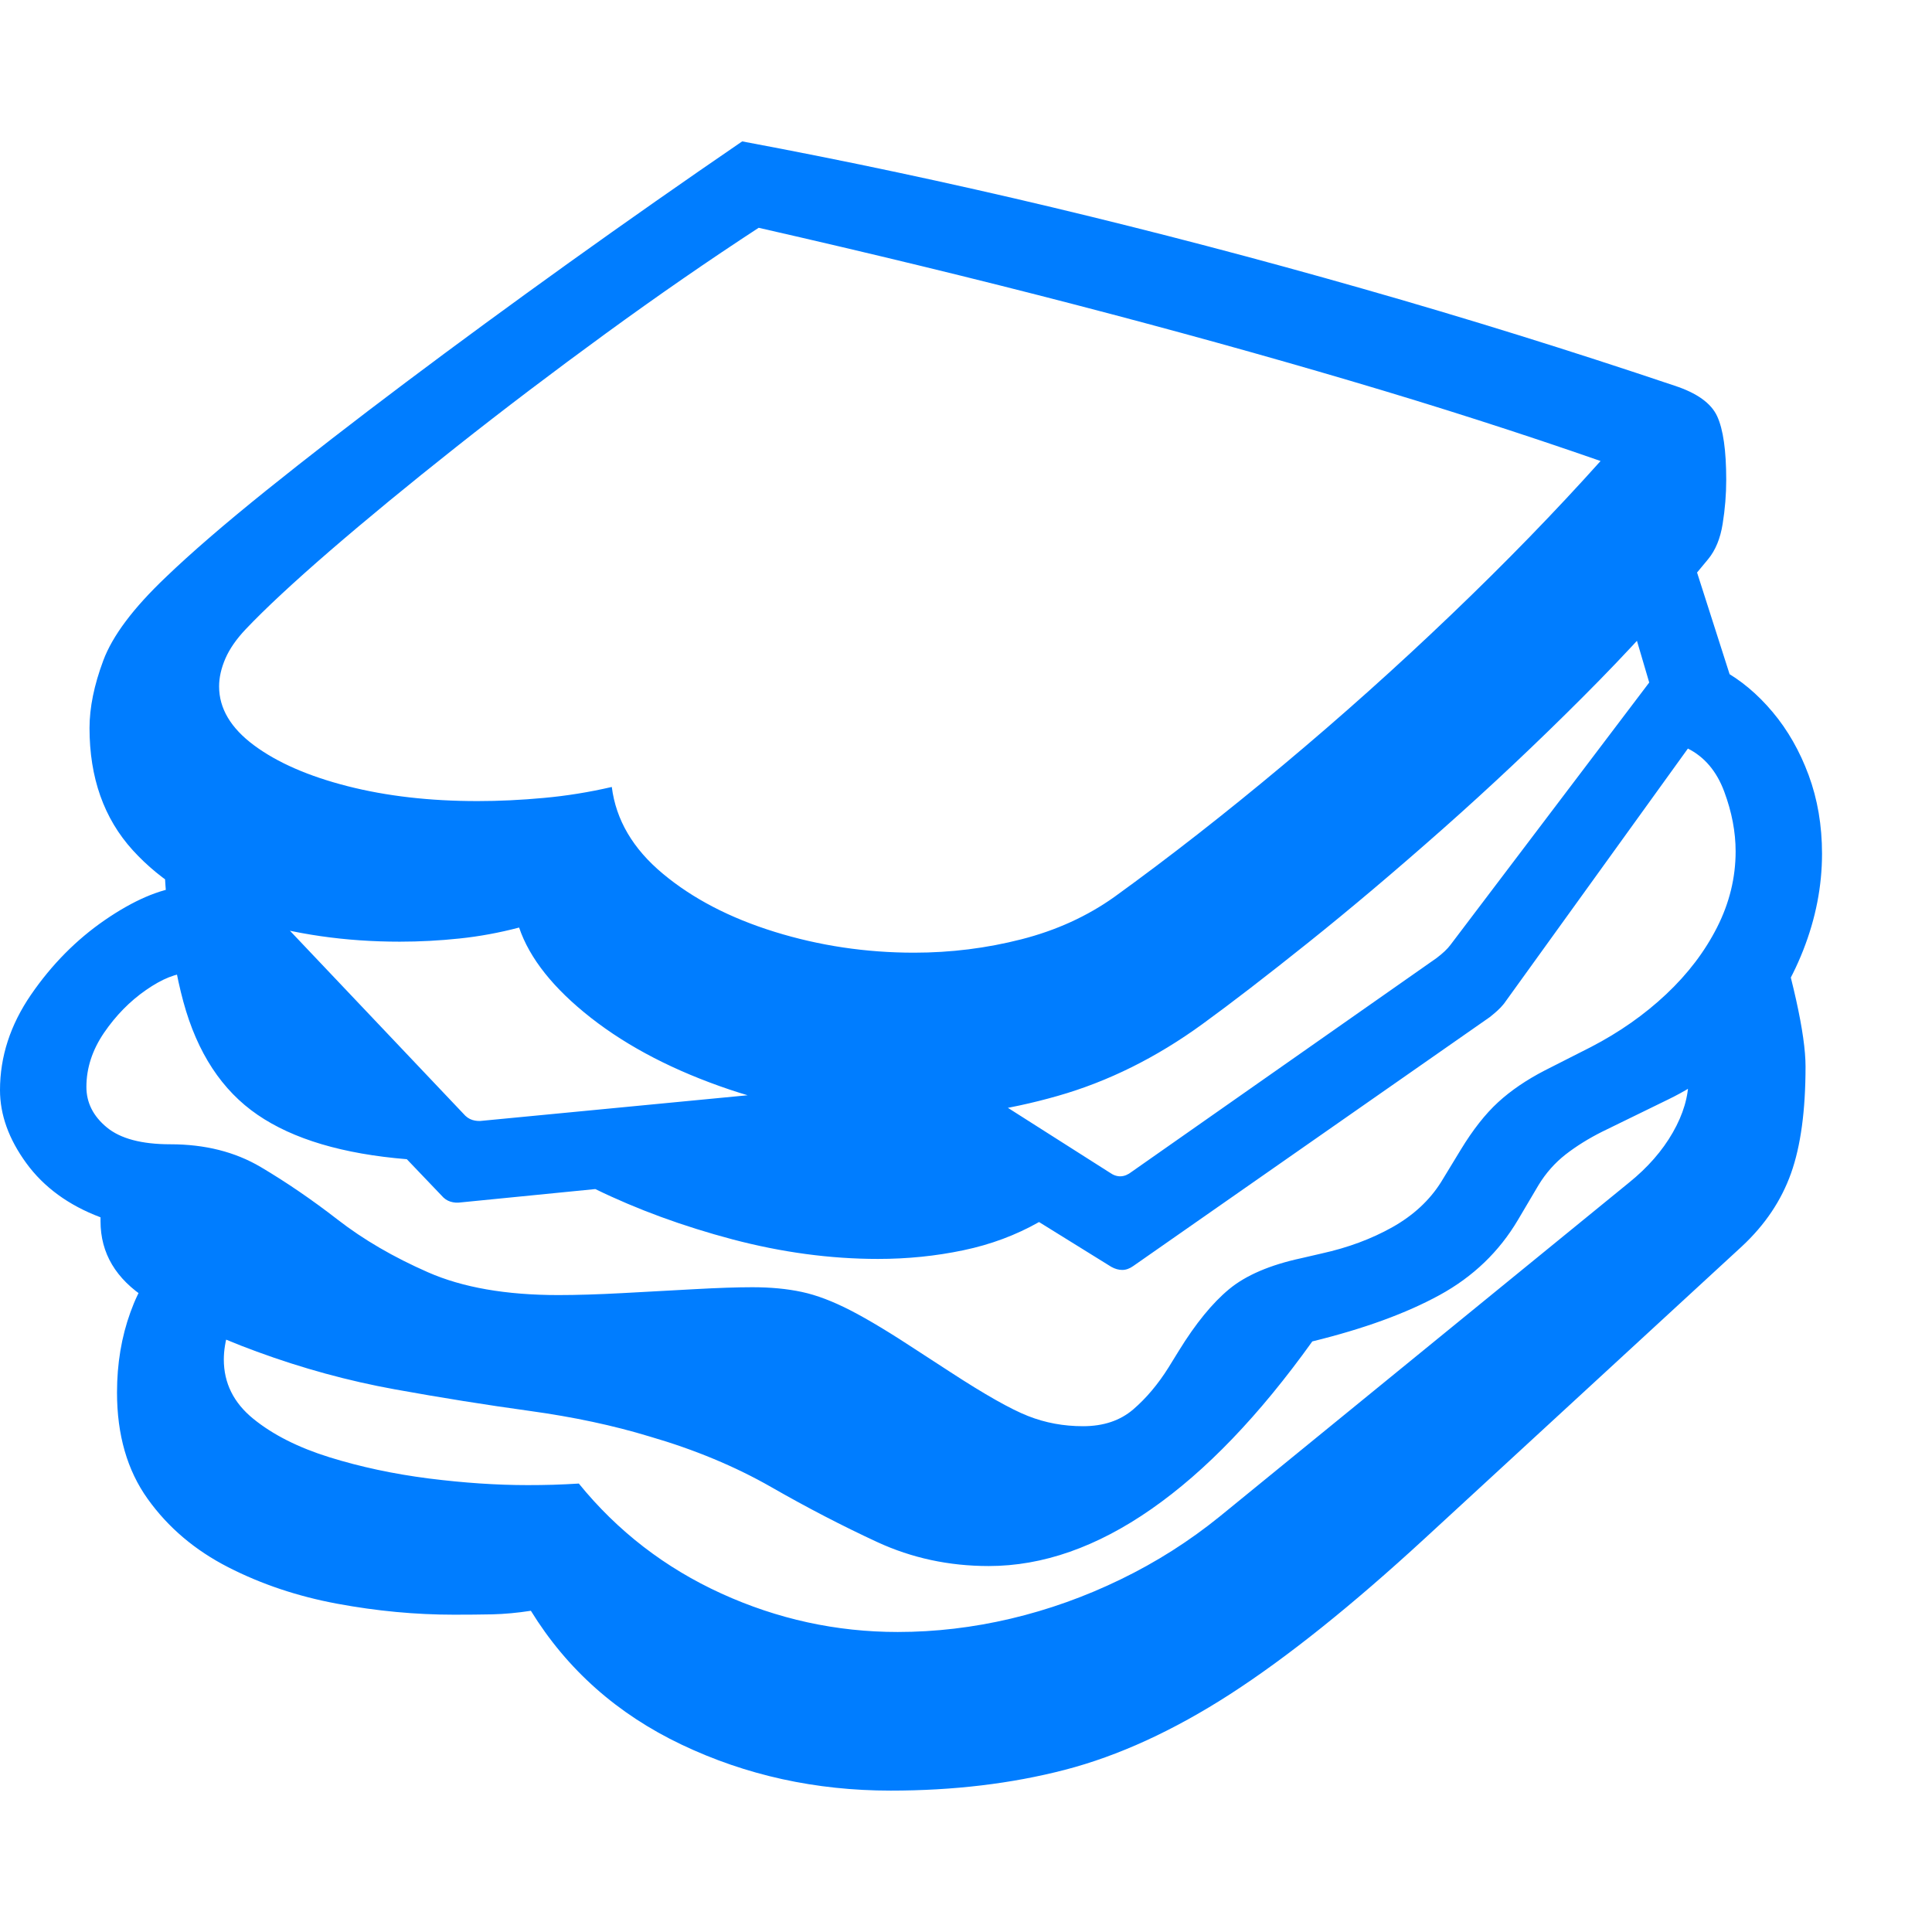 <svg version="1.1" xmlns="http://www.w3.org/2000/svg" style="fill:rgba(0,0,0,1.0)" width="256" height="256" viewBox="0 0 38.438 32.812"><path fill="rgb(0, 125, 255)" d="M19.672 28.344 C18.88 28.344 18.141 28.185 17.453 27.867 C16.766 27.549 16.063 27.185 15.344 26.773 C14.625 26.362 13.818 26.026 12.922 25.766 C12.203 25.547 11.409 25.378 10.539 25.258 C9.669 25.138 8.773 24.995 7.852 24.828 C6.93 24.661 6.016 24.411 5.109 24.078 C4.255 23.766 3.523 23.414 2.914 23.023 C2.305 22.633 2 22.12 2 21.484 L2 21.406 C1.365 21.167 0.872 20.807 0.523 20.328 C0.174 19.849 0 19.365 0 18.875 C0 18.208 0.206 17.576 0.617 16.977 C1.029 16.378 1.518 15.883 2.086 15.492 C2.654 15.102 3.167 14.88 3.625 14.828 L3.75 16.547 C3.51 16.547 3.229 16.659 2.906 16.883 C2.583 17.107 2.305 17.391 2.07 17.734 C1.836 18.078 1.719 18.437 1.719 18.812 C1.719 19.125 1.854 19.393 2.125 19.617 C2.396 19.841 2.818 19.953 3.391 19.953 C4.078 19.953 4.677 20.104 5.188 20.406 C5.698 20.708 6.208 21.057 6.719 21.453 C7.229 21.849 7.828 22.198 8.516 22.5 C9.203 22.802 10.068 22.953 11.109 22.953 C11.474 22.953 11.898 22.94 12.383 22.914 C12.867 22.888 13.344 22.862 13.812 22.836 C14.281 22.81 14.667 22.797 14.969 22.797 C15.333 22.797 15.661 22.828 15.953 22.891 C16.245 22.953 16.568 23.076 16.922 23.258 C17.276 23.44 17.729 23.714 18.281 24.078 L18.906 24.484 C19.594 24.932 20.109 25.224 20.453 25.359 C20.797 25.495 21.161 25.562 21.547 25.562 C21.953 25.562 22.286 25.451 22.547 25.227 C22.807 25.003 23.042 24.724 23.25 24.391 L23.453 24.062 C23.786 23.521 24.12 23.112 24.453 22.836 C24.786 22.56 25.266 22.354 25.891 22.219 L26.297 22.125 C26.818 22.01 27.286 21.836 27.703 21.602 C28.12 21.367 28.443 21.068 28.672 20.703 L29.062 20.062 C29.302 19.667 29.549 19.352 29.805 19.117 C30.06 18.883 30.37 18.672 30.734 18.484 L31.656 18.016 C32.219 17.724 32.716 17.375 33.148 16.969 C33.581 16.562 33.919 16.117 34.164 15.633 C34.409 15.148 34.531 14.646 34.531 14.125 C34.531 13.74 34.456 13.344 34.305 12.938 C34.154 12.531 33.911 12.245 33.578 12.078 L34.266 10.516 C34.63 10.714 34.964 10.992 35.266 11.352 C35.568 11.711 35.807 12.13 35.984 12.609 C36.161 13.089 36.25 13.609 36.25 14.172 C36.25 14.818 36.125 15.458 35.875 16.094 C35.625 16.729 35.271 17.307 34.812 17.828 C34.354 18.349 33.813 18.76 33.188 19.062 L31.875 19.703 C31.604 19.839 31.362 19.99 31.148 20.156 C30.935 20.323 30.755 20.526 30.609 20.766 L30.203 21.453 C29.828 22.089 29.307 22.589 28.641 22.953 C27.974 23.318 27.13 23.625 26.109 23.875 C25.057 25.344 23.99 26.456 22.906 27.211 C21.823 27.966 20.745 28.344 19.672 28.344 Z M17.719 32.812 C16.229 32.812 14.844 32.508 13.562 31.898 C12.281 31.289 11.281 30.401 10.562 29.234 C10.292 29.276 10.036 29.299 9.797 29.305 C9.557 29.31 9.302 29.312 9.031 29.312 C8.271 29.312 7.497 29.24 6.711 29.094 C5.924 28.948 5.201 28.706 4.539 28.367 C3.878 28.029 3.344 27.576 2.938 27.008 C2.531 26.44 2.328 25.734 2.328 24.891 C2.328 24.318 2.417 23.786 2.594 23.297 C2.771 22.807 2.974 22.5 3.203 22.375 L4.812 23 C4.698 23.229 4.609 23.448 4.547 23.656 C4.484 23.865 4.453 24.057 4.453 24.234 C4.453 24.703 4.648 25.096 5.039 25.414 C5.43 25.732 5.935 25.987 6.555 26.18 C7.174 26.372 7.833 26.513 8.531 26.602 C9.229 26.69 9.885 26.734 10.5 26.734 C10.667 26.734 10.836 26.732 11.008 26.727 C11.18 26.721 11.349 26.714 11.516 26.703 C12.286 27.651 13.232 28.38 14.352 28.891 C15.471 29.401 16.641 29.656 17.859 29.656 C18.609 29.656 19.359 29.568 20.109 29.391 C20.859 29.214 21.589 28.953 22.297 28.609 C23.005 28.266 23.661 27.849 24.266 27.359 L32.406 20.719 C32.781 20.417 33.073 20.083 33.281 19.719 C33.49 19.354 33.594 19 33.594 18.656 C33.594 18.302 33.5 17.964 33.312 17.641 L35.266 15.406 C35.453 15.958 35.609 16.516 35.734 17.078 C35.859 17.641 35.922 18.083 35.922 18.406 C35.922 19.281 35.826 19.99 35.633 20.531 C35.44 21.073 35.115 21.557 34.656 21.984 L28.344 27.797 C26.896 29.13 25.607 30.161 24.477 30.891 C23.346 31.62 22.25 32.122 21.188 32.398 C20.125 32.674 18.969 32.812 17.719 32.812 Z M18.047 19.422 C16.797 19.422 15.622 19.237 14.523 18.867 C13.424 18.497 12.503 18.021 11.758 17.438 C11.013 16.854 10.536 16.255 10.328 15.641 C9.932 15.745 9.536 15.818 9.141 15.859 C8.745 15.901 8.349 15.922 7.953 15.922 C6.87 15.922 5.857 15.776 4.914 15.484 C3.971 15.193 3.214 14.732 2.641 14.102 C2.068 13.471 1.781 12.661 1.781 11.672 C1.781 11.266 1.872 10.818 2.055 10.328 C2.237 9.839 2.651 9.286 3.297 8.672 C3.807 8.182 4.474 7.607 5.297 6.945 C6.12 6.284 7.044 5.568 8.07 4.797 C9.096 4.026 10.18 3.232 11.32 2.414 C12.461 1.596 13.609 0.792 14.766 -0 C16.828 0.385 18.885 0.823 20.938 1.312 C22.99 1.802 25.047 2.341 27.109 2.93 C29.172 3.518 31.24 4.161 33.312 4.859 C33.76 5.005 34.044 5.208 34.164 5.469 C34.284 5.729 34.344 6.151 34.344 6.734 C34.344 7.026 34.32 7.318 34.273 7.609 C34.227 7.901 34.13 8.135 33.984 8.312 C33.234 9.229 32.401 10.146 31.484 11.062 C30.568 11.979 29.638 12.854 28.695 13.688 C27.753 14.521 26.865 15.271 26.031 15.938 C25.198 16.604 24.495 17.146 23.922 17.562 C23.005 18.229 22.044 18.706 21.039 18.992 C20.034 19.279 19.036 19.422 18.047 19.422 Z M18.188 16.141 C18.917 16.141 19.628 16.052 20.32 15.875 C21.013 15.698 21.63 15.417 22.172 15.031 C23.266 14.24 24.385 13.365 25.531 12.406 C26.677 11.448 27.792 10.451 28.875 9.414 C29.958 8.378 30.948 7.359 31.844 6.359 C30.26 5.807 28.604 5.276 26.875 4.766 C25.146 4.255 23.31 3.747 21.367 3.242 C19.424 2.737 17.333 2.229 15.094 1.719 C14.104 2.365 13.091 3.065 12.055 3.82 C11.018 4.576 10.026 5.328 9.078 6.078 C8.13 6.828 7.292 7.518 6.562 8.148 C5.833 8.779 5.276 9.297 4.891 9.703 C4.703 9.901 4.568 10.096 4.484 10.289 C4.401 10.482 4.359 10.667 4.359 10.844 C4.359 11.281 4.591 11.672 5.055 12.016 C5.518 12.359 6.138 12.63 6.914 12.828 C7.69 13.026 8.552 13.125 9.5 13.125 C9.927 13.125 10.367 13.104 10.82 13.062 C11.273 13.021 11.724 12.948 12.172 12.844 C12.255 13.5 12.594 14.076 13.188 14.57 C13.781 15.065 14.523 15.451 15.414 15.727 C16.305 16.003 17.229 16.141 18.188 16.141 Z M33.594 8.047 L34.484 10.828 L29.922 17.156 C29.88 17.208 29.836 17.255 29.789 17.297 C29.742 17.339 29.693 17.38 29.641 17.422 L22.547 22.375 C22.474 22.427 22.401 22.453 22.328 22.453 C22.255 22.453 22.182 22.432 22.109 22.391 L20.672 21.5 C20.214 21.76 19.711 21.948 19.164 22.062 C18.617 22.177 18.052 22.234 17.469 22.234 C16.521 22.234 15.555 22.104 14.57 21.844 C13.586 21.583 12.677 21.25 11.844 20.844 L9.172 21.109 C9.099 21.12 9.029 21.115 8.961 21.094 C8.893 21.073 8.833 21.031 8.781 20.969 L8.094 20.25 C6.823 20.146 5.833 19.852 5.125 19.367 C4.417 18.883 3.924 18.133 3.648 17.117 C3.372 16.102 3.234 14.74 3.234 13.031 L9.219 19.344 C9.271 19.406 9.331 19.448 9.398 19.469 C9.466 19.49 9.536 19.495 9.609 19.484 L19.031 18.578 L22.078 20.516 C22.224 20.62 22.37 20.615 22.516 20.5 L28.578 16.25 C28.703 16.156 28.797 16.068 28.859 15.984 L32.812 10.766 L32.375 9.281 Z M38.438 27.344" /></svg>